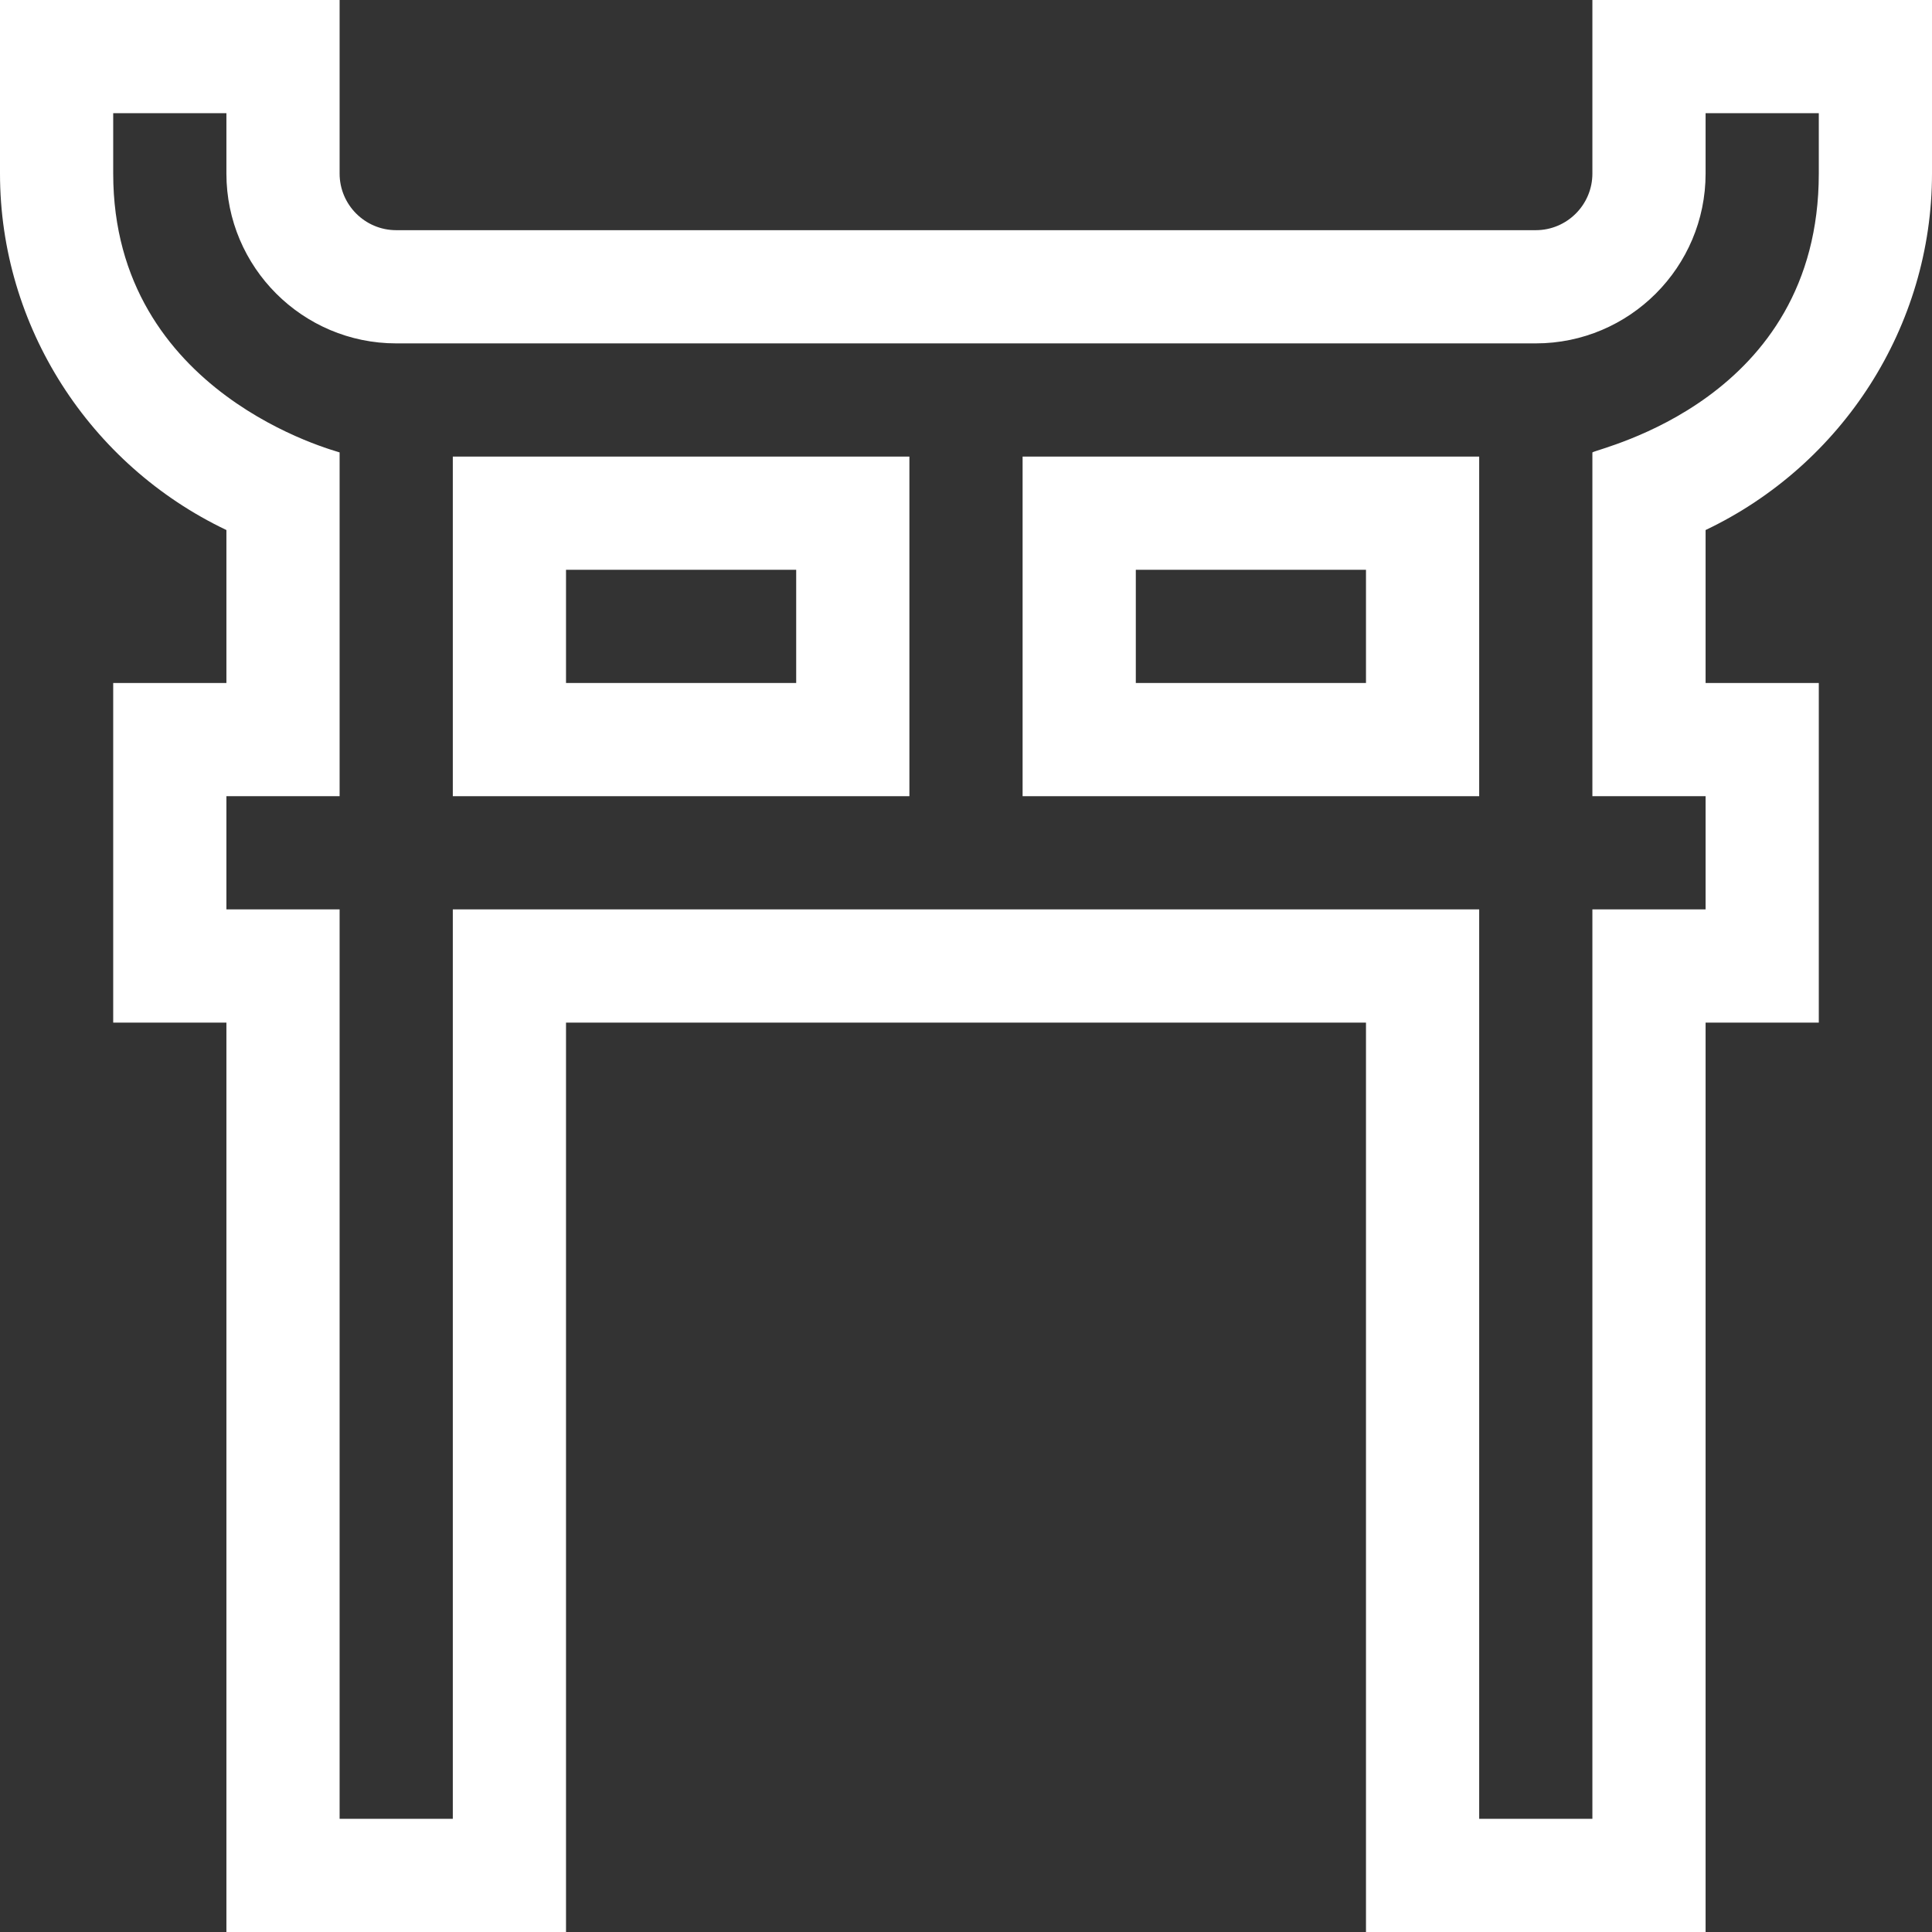 <?xml version="1.0"?>
<svg xmlns="http://www.w3.org/2000/svg" id="Capa_1" enable-background="new 0 0 512 512" height="512px" viewBox="0 0 512 512" width="512px" class=""><rect x="0" y="0" width="512" height="512" fill="#333333" stroke="none"/><g><g><path d="m241 121h-121v90h121zm-30 60h-61v-30h61z" data-original="#000000" class="active-path" data-old_color="#000000" fill="#FFFFFF"/><path d="m392 121h-121v90h121zm-30 60h-61v-30h61z" data-original="#000000" class="active-path" data-old_color="#000000" fill="#FFFFFF"/><path d="m60 140.464v40.536h-30v90h30v241h90v-241h212v241h90v-241h30v-90h-30v-40.534c36.286-17.282 60-54.005 60-94.466v-46h-90v46c0 8.271-6.729 15-15 15h-302c-8.271 0-15-6.729-15-15v-46h-90v46c0 40.46 23.714 77.182 60 94.464zm-30-110.464h30v16c0 24.813 20.187 45 45 45h302c24.813 0 45-20.187 45-45v-16h30v16c0 60.138-58.301 72.692-60 73.895v91.105h30v30h-30v241h-30v-241h-272v241h-30v-241h-30v-30h30v-91.106c-.384-.272-60-15.16-60-73.894z" data-original="#000000" class="active-path" data-old_color="#000000" fill="#FFFFFF"/></g></g> </svg>
